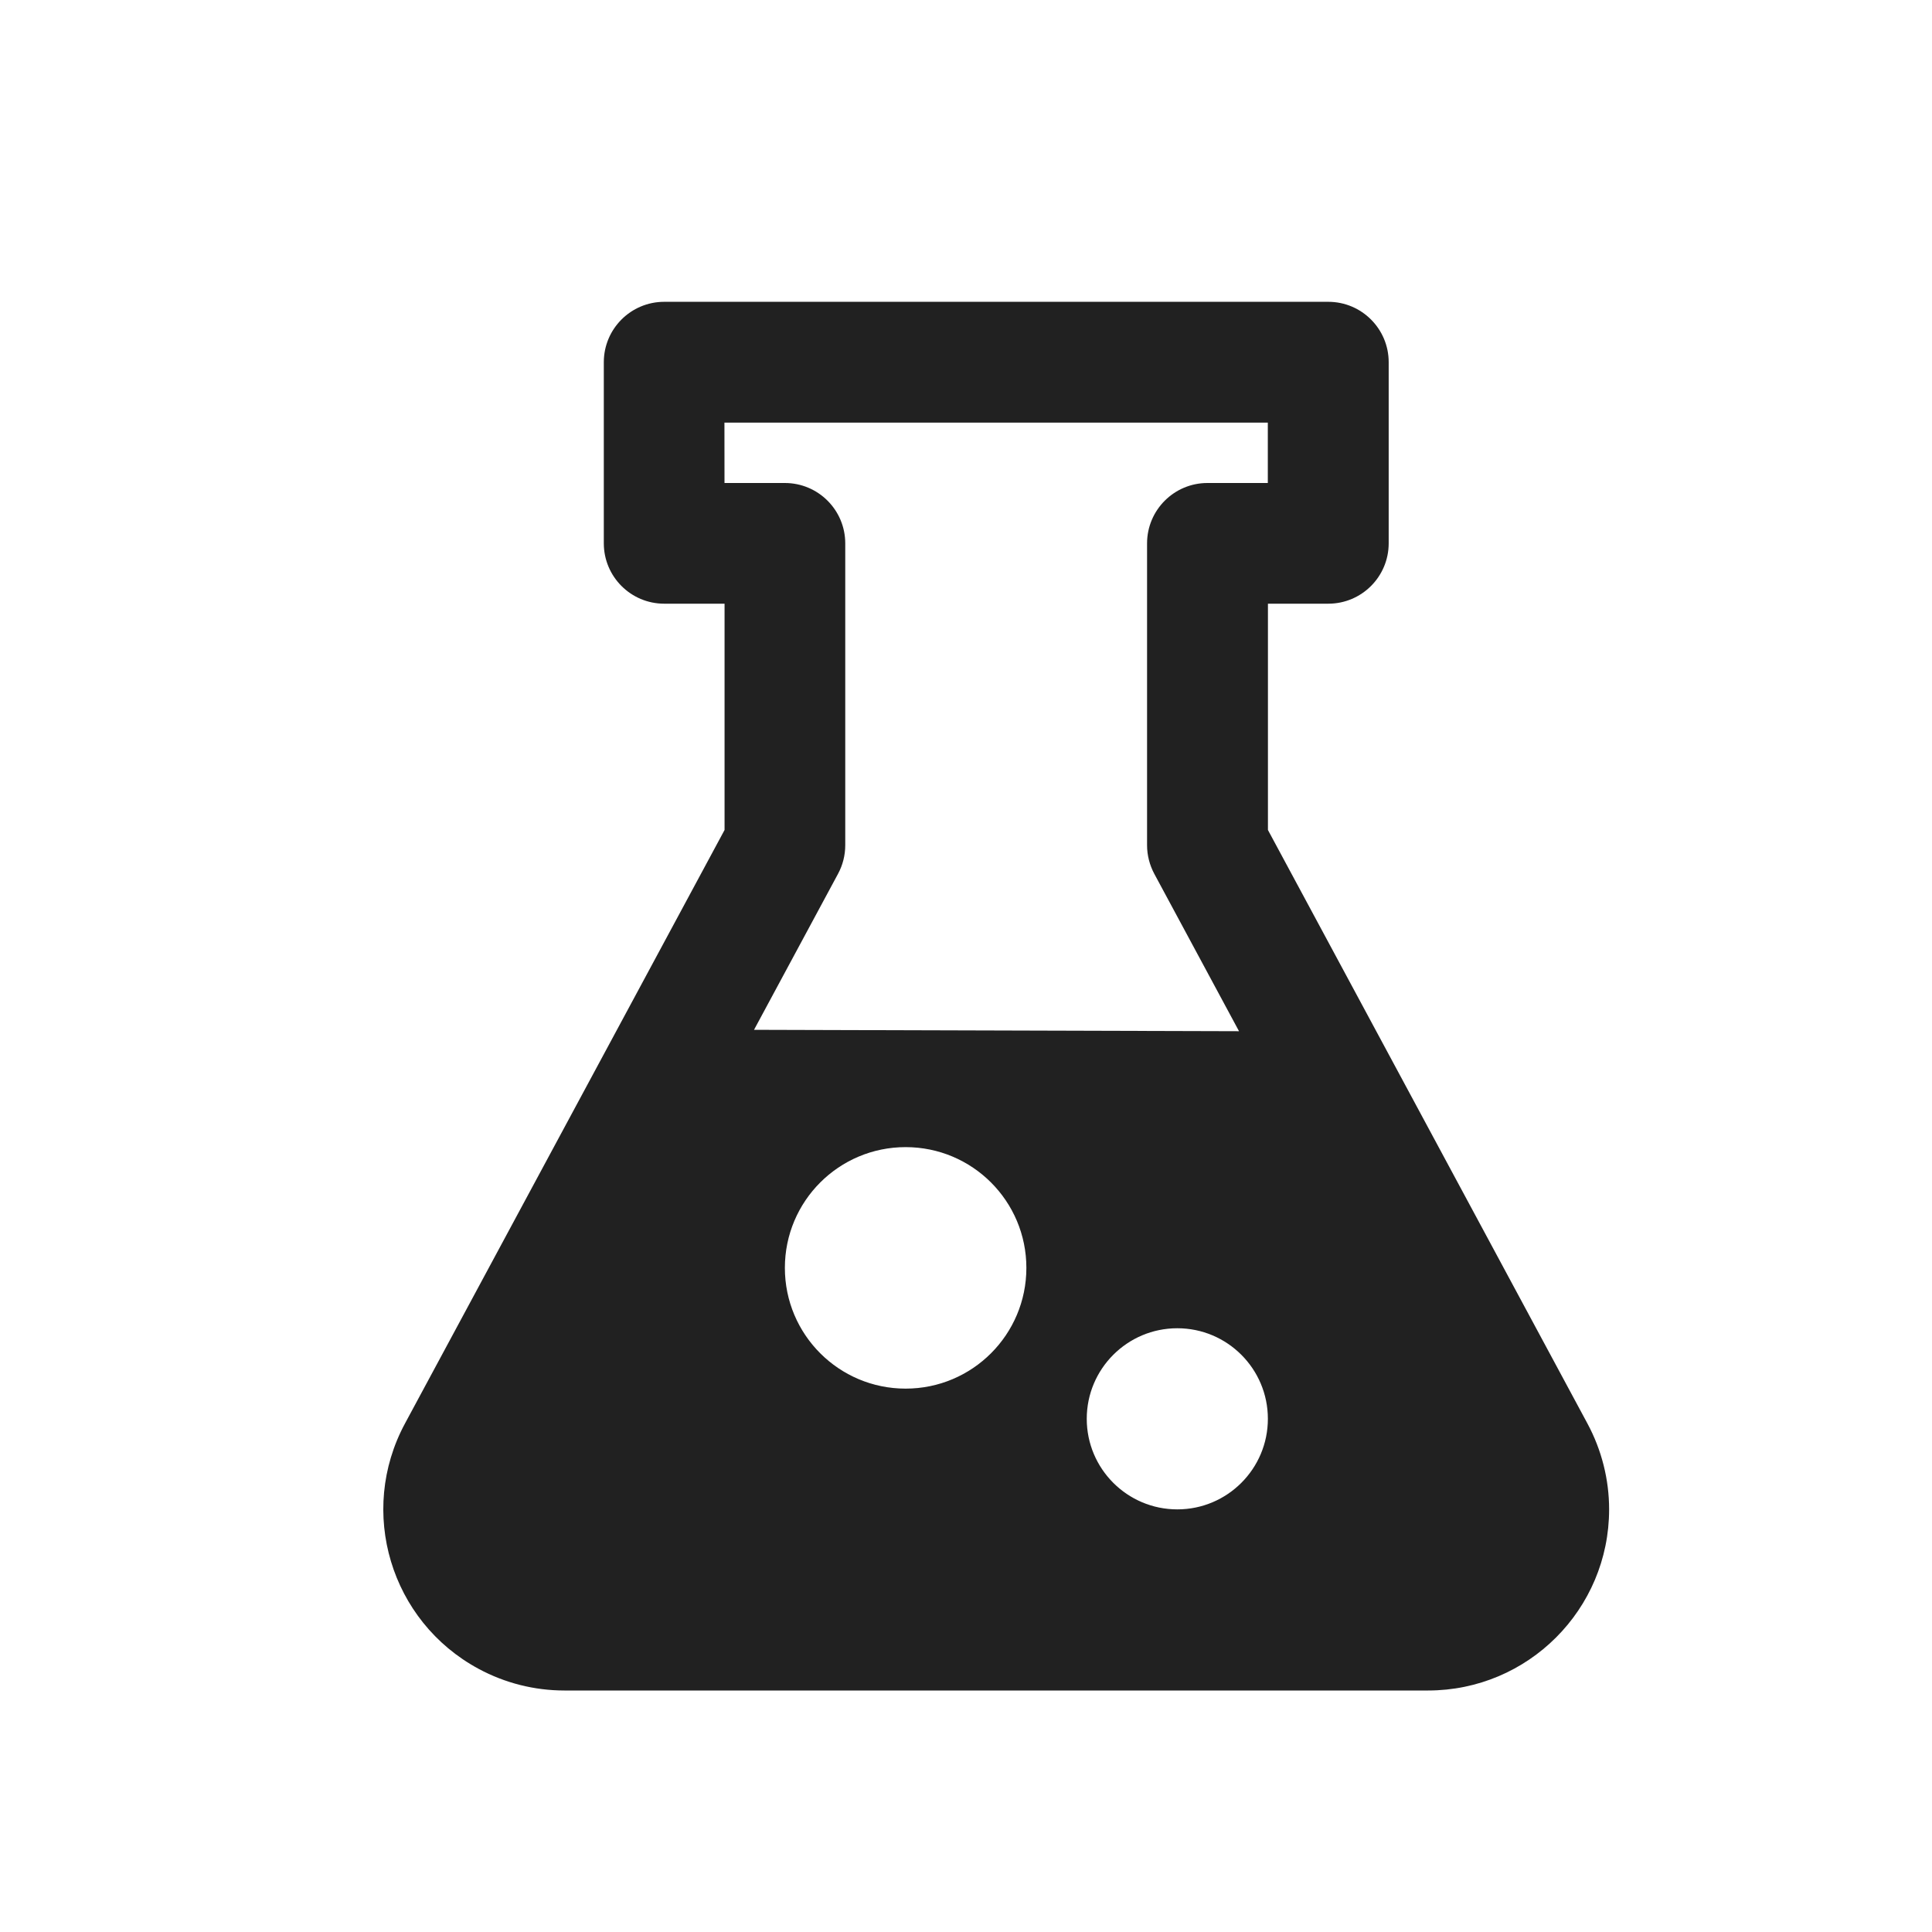 <svg height="32" viewBox="0 0 32 32" width="32" xmlns="http://www.w3.org/2000/svg"><path d="m26.293 23.578c.235.437.359.926.359 1.422 0 1.657-1.343 3-3 3h-14.303c-.496 0-.985-.123-1.422-.359-1.459-.786-2.005-2.605-1.219-4.064l5.293-9.83v-3.748h-1c-.552 0-1-.448-1-1v-3c0-.552.448-1 1-1h11c.552 0 1 .448 1 1v3c0 .552-.448 1-1 1h-1v3.748zm-14.293-15.578h1c.552 0 1 .448 1 1v5c0 .165-.041.328-.12.474l-1.391 2.583 8.033.023-1.403-2.606c-.078-.146-.12-.309-.12-.474v-5c0-.552.448-1 1-1h1v-1h-9zm3 15c1.105 0 2-.895 2-2s-.895-2-2-2-2 .895-2 2 .895 2 2 2zm4.5 2c.828 0 1.5-.672 1.5-1.5s-.672-1.5-1.5-1.5-1.5.672-1.5 1.5.672 1.5 1.5 1.5z" fill="#212121"/></svg>